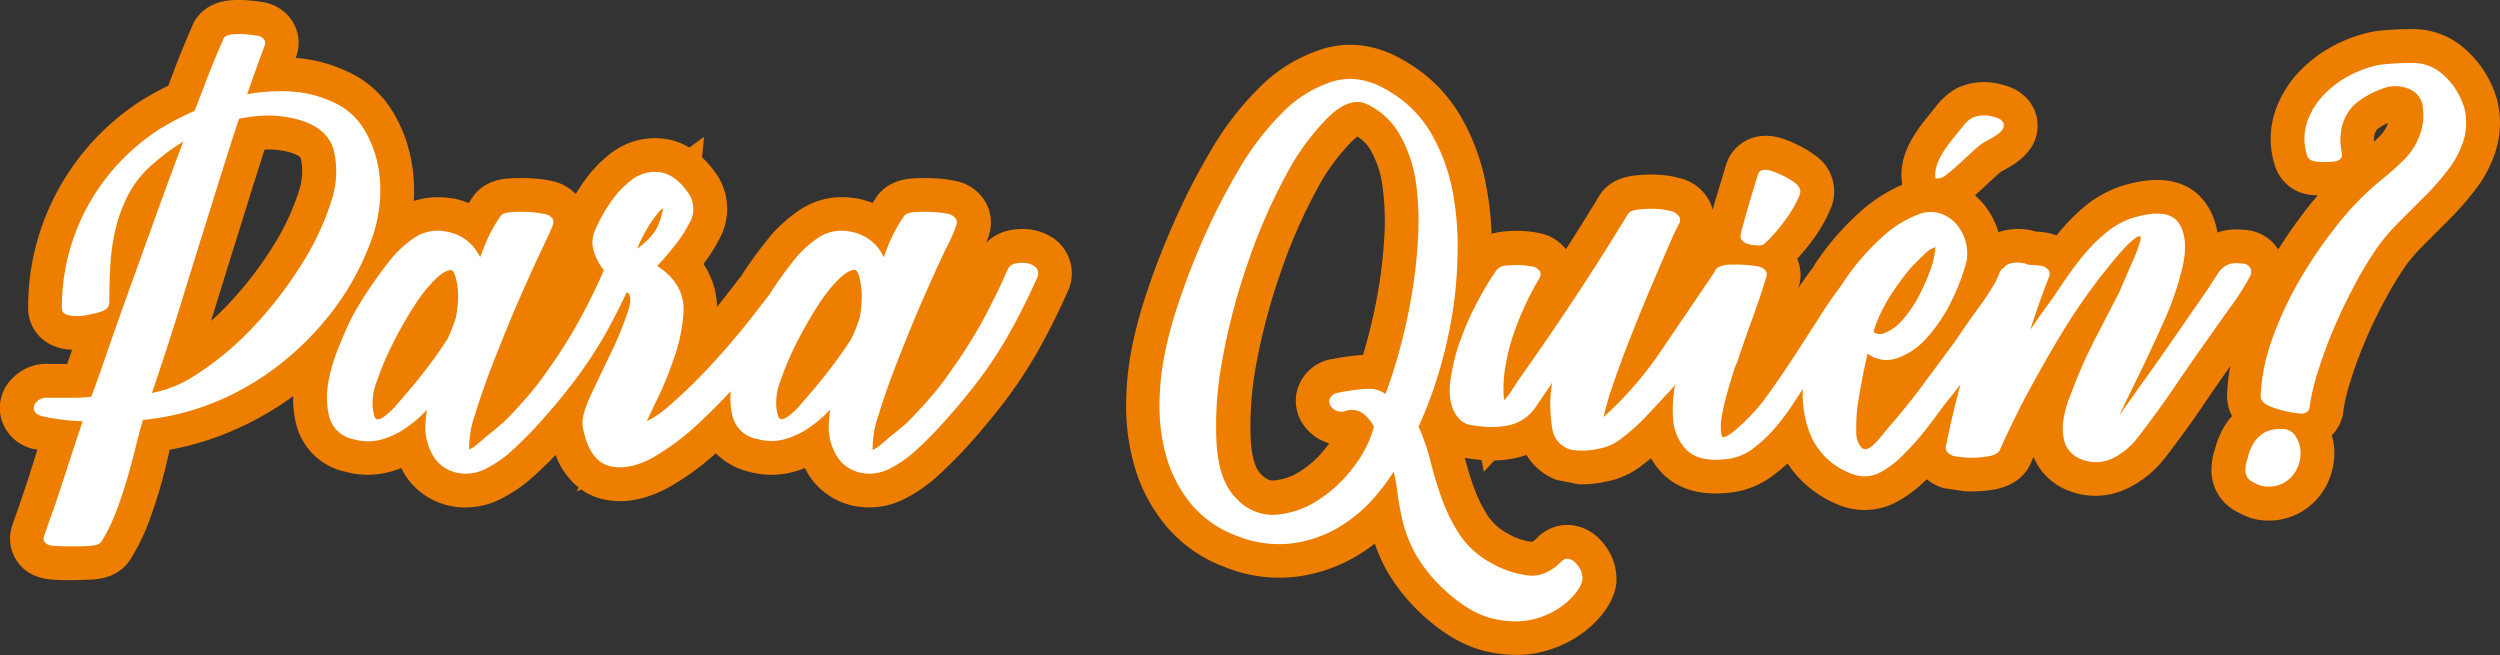 <svg xmlns="http://www.w3.org/2000/svg" viewBox="0 0 444.22 116.4"><rect x="0" y="0" width="444.22" height="116.4" fill="#333333" stroke="none"/><defs><style>.cls-1{fill:#ed7e00;}.cls-2{fill:#fff;}</style></defs><g id="Capa_2" data-name="Capa 2"><g id="Capa_1-2" data-name="Capa 1"><path class="cls-1" d="M187.07,42.26l-.12-.07a9.43,9.43,0,0,0-4.12-1.44,11.26,11.26,0,0,0-3.6.2,8.27,8.27,0,0,0-4,2.16,9.44,9.44,0,0,0,.74-2.39,7.32,7.32,0,0,0-.86-4.83,7.93,7.93,0,0,0-5.47-3.77,22,22,0,0,0-3.6-.44,34.23,34.23,0,0,0-3.51,0c-1.22.07-4.85.28-6.94,3.55-.19.28-.37.56-.55.84a16.3,16.3,0,0,0-2.88-.84l-.24,0a13.44,13.44,0,0,0-9.71,2,26.38,26.38,0,0,0-4.89,4.2l-.21.24A78,78,0,0,0,131.72,49c-.87,1.13-1.78,2.31-2.76,3.56-.51.66-1,1.3-1.55,1.94A14.11,14.11,0,0,0,125,46.91a30.42,30.42,0,0,0,2.67-4.16,11.07,11.07,0,0,0-.06-11.36l-.16-.24a18.83,18.83,0,0,0-2.7-3.2l.36-3.64-2.63,1.91A11.3,11.3,0,0,0,118,24.65a12.86,12.86,0,0,0-9.34,2.49,23.18,23.18,0,0,0-5.28,5.65c-.38.57-.74,1.13-1.08,1.69a8.26,8.26,0,0,0-4.41-2.36,21.86,21.86,0,0,0-3.6-.44,34.23,34.23,0,0,0-3.51,0c-1.21.07-4.85.28-6.94,3.55l-.55.84a16.06,16.06,0,0,0-2.88-.84l-.24,0a14.05,14.05,0,0,0-6.65.49A28.81,28.81,0,0,0,73,28.12a25.43,25.43,0,0,0-3.3-8.42,17.94,17.94,0,0,0-8-7,26.31,26.31,0,0,0-9.16-2.42,7.21,7.21,0,0,0-.26-5.94,7.59,7.59,0,0,0-5.84-4C45.73.22,44.89.12,44,.05a20,20,0,0,0-3,0C37,.37,34.81,2.68,34,5c-.89,2-2,4.66-3.22,7.9-.29.76-.59,1.53-.89,2.33-1.66.81-3.22,1.67-4.66,2.56l-.11.06A44,44,0,0,0,10.4,33.6,43.23,43.23,0,0,0,5,54.78c0,3.29,2.35,7,7.49,7.35l.33,0c-.32.9-.61,1.75-.89,2.54h-3A8.4,8.4,0,0,0,2.23,67.2a7.36,7.36,0,0,0-2,7.24,7.66,7.66,0,0,0,5.86,5.37l.18,0,.38.08L5.14,84.69c-.71,2.15-1.35,4.06-1.92,5.67s-.87,2.47-1,2.89a7.07,7.07,0,0,0,.52,6c1.32,2.3,3.59,3.56,6.76,3.76,1,.05,2.07.08,3.25.08S15,103,16.1,103c1.26-.07,5-.28,7.12-3.69a35,35,0,0,0,3-6c.79-2.06,1.51-4.2,2.15-6.37S29.51,82.7,30,80.57c.05-.22.1-.44.16-.66a51,51,0,0,0,10.25-3,54.93,54.93,0,0,0,11.68-6.52,19.16,19.16,0,0,0,.54,5,11.46,11.46,0,0,0,8.78,8.44,14.89,14.89,0,0,0,7.64.07,20.18,20.18,0,0,0,2.24-.73,16.08,16.08,0,0,0,.89,1.54l.23.33a12.56,12.56,0,0,0,7.49,4.83,13.61,13.61,0,0,0,2.83.3,14,14,0,0,0,5.5-1.16l.2-.09a26.28,26.28,0,0,0,6.37-4.26c1.38-1.25,2.7-2.53,3.93-3.82a13.33,13.33,0,0,0,4.07,5.78l-.34.73.81-.38a10.8,10.8,0,0,0,3.73,1.7c3.8.91,7.89.15,12.13-2.24a47.47,47.47,0,0,0,8.07-5.89,12.13,12.13,0,0,0,5.94,3.29,14.89,14.89,0,0,0,7.64.07,20.88,20.88,0,0,0,2.24-.73,16.08,16.08,0,0,0,.89,1.54l.23.33a12.56,12.56,0,0,0,7.49,4.83,13.7,13.7,0,0,0,8.33-.86l.2-.09a26.23,26.23,0,0,0,6.36-4.26c1.62-1.46,3.14-3,4.54-4.46,2.56-2.77,5.06-5.73,7.44-8.84a80.66,80.66,0,0,0,6.3-9.65c1.81-3.27,3.52-6.71,5.06-10.22l.21-.55A7.59,7.59,0,0,0,187.07,42.26ZM51.58,27.09c1.13.34,1.77.72,1.89,1.12a10.88,10.88,0,0,1-.41,5.88,42.25,42.25,0,0,1-4.76,10,64.4,64.4,0,0,1-7.89,10.12c-.95,1-1.92,1.93-2.9,2.81l.36-1.17q2.55-8.3,5-16.09c1.39-4.52,2.78-8.94,4.14-13.17A14.16,14.16,0,0,1,51.58,27.09Z"/><path class="cls-1" d="M443.71,17.77h0a18.64,18.64,0,0,0-5.63-9,13.83,13.83,0,0,0-9.55-3.6,53.84,53.84,0,0,0-6.27.35l-.34.05a24.52,24.52,0,0,0-7,2.42,23.7,23.7,0,0,0-6.28,4.64,19.12,19.12,0,0,0-4.36,7.11,15.45,15.45,0,0,0-.18,9.28,7.48,7.48,0,0,0,6.81,5.64l.91.07c-.32.39-.65.78-1,1.18a85.59,85.59,0,0,0-6,8.42,7.6,7.6,0,0,0-5.68-3.47l-.14,0c-1-.09-1.45-.1-1.72-.1a9.64,9.64,0,0,0-3.27.56,12.27,12.27,0,0,0-1.94-5c-2-3-6.28-6-15.1-3.27l-.14.05a20.25,20.25,0,0,0-6.36,3.54A36.1,36.1,0,0,0,366,41.13l-.58.69a10,10,0,0,0-2.09-.53c-.52-.07-1.08-.13-1.67-.16a9.47,9.47,0,0,0-1.82-.38,11.68,11.68,0,0,0-3.52.17,10,10,0,0,0-1.23.33A13.73,13.73,0,0,0,352.24,36a12.44,12.44,0,0,0-1.32-1.3c.85-.73,1.64-1.46,2.4-2.17.6-.57,1.21-1.13,1.83-1.67l.4-.34.58-.32c1.79-1,6-3.28,5.92-8-.06-3.61-2.71-6.47-6.75-7.27a11.22,11.22,0,0,0-7.61.75,11.83,11.83,0,0,0-3.8,3.37l-.74.91c-2.38,2.9-6,7.29-5.17,12.67l0,.21a27.13,27.13,0,0,0-7.67,5,47.65,47.65,0,0,0-7.45,8.55c-.18.26-.35.52-.53.8l0,.08c-1.05,1.4-2,2.69-2.79,3.92,0-.08.05-.16.08-.23l.13-.43.18-1.19V48.8a7.23,7.23,0,0,0-.58-2.82,36.8,36.8,0,0,0,2.74-3.34,25.7,25.7,0,0,0,3.36-6l.11-.29a7.81,7.81,0,0,0-3.21-8.87,20.13,20.13,0,0,0-2.8-1.68,19.76,19.76,0,0,0-3-1.23c-4.59-1.41-8,.79-9.42,3.59l-.42,1.06q-1,3.39-1.62,5.37c-.29,1-.54,1.86-.78,2.7a7.25,7.25,0,0,0-.63-1.68,8,8,0,0,0-5.13-3.94,17.86,17.86,0,0,0-3.95-.62,24.54,24.54,0,0,0-3.84.1c-1.23.14-4.9.55-6.75,3.91q-2.81,4.61-5.76,9.22a8,8,0,0,0-4.55-2.83,20.45,20.45,0,0,0-6.3-.33,10.46,10.46,0,0,0-2.36.43,57.13,57.13,0,0,0-1.13-9.39,38.1,38.1,0,0,0-4.48-11.69,26.66,26.66,0,0,0-9.25-9.3c-4.88-3.08-10-4-15-2.52a27.43,27.43,0,0,0-11.55,7.05A54.3,54.3,0,0,0,215,27a120.83,120.83,0,0,0-6.42,12.55c-1.83,4.16-3.38,8.14-4.61,11.82a82.2,82.2,0,0,0-2.53,8.88,53.75,53.75,0,0,0-1.32,10.62,38.91,38.91,0,0,0,1.34,11.53,29.29,29.29,0,0,0,5.44,10.69,24.94,24.94,0,0,0,10.81,7.7,25.81,25.81,0,0,0,12,1.75,27.49,27.49,0,0,0,10.46-3.24,31,31,0,0,0,4.11-2.71,31.61,31.61,0,0,0,2,4.57,32.85,32.85,0,0,0,5.8,7.46c3.93,3.8,8,6.2,12,7.12a24.58,24.58,0,0,0,5.34.63,18.84,18.84,0,0,0,5.71-.86A20.07,20.07,0,0,0,283,111c2.55-2.46,3.93-4.9,4.22-7.47l0-.78a9.71,9.71,0,0,0-2.46-6.35,8.19,8.19,0,0,0-5.93-3.12,7.49,7.49,0,0,0-5.6,2.18,4.52,4.52,0,0,1-1,.83,11.52,11.52,0,0,1-4.36-1.5,10,10,0,0,1-3.41-3A24.45,24.45,0,0,1,262,86.91c-.66-1.79-1.23-3.65-1.72-5.52l.21,0c.88.15,1.8.27,2.76.34l.42,2.09,1.85-2a19.82,19.82,0,0,0,2.8-.25,15.28,15.28,0,0,0,2.92-.74,10.57,10.57,0,0,0,5.29,4.43l4,.8a20.39,20.39,0,0,0,4.79-.47,14.9,14.9,0,0,0,6.65-3.06c.47-.36.94-.73,1.4-1.11A13.62,13.62,0,0,0,295.26,84c1.9,2,5.47,4.2,11.66,3.58a15.32,15.32,0,0,0,8-3,30.26,30.26,0,0,0,2.71-2.23,19.31,19.31,0,0,0,8.49,7.11A12.09,12.09,0,0,0,337.35,89a23.06,23.06,0,0,0,5-3.85,8.25,8.25,0,0,0,3.15,1.61l3.65.53a23.35,23.35,0,0,0,5-.28c4.17-.7,6-3,6.75-4.82l.44-1a10.74,10.74,0,0,0,5,5.44l.29.15a12.93,12.93,0,0,0,11.52-.07,18.56,18.56,0,0,0,6.68-5.53c2.38-3.08,4.71-6.29,6.92-9.56,1.48-2.19,3-4.38,4.55-6.56a35,35,0,0,0-.58,5.14v.19a7.67,7.67,0,0,0,.89,3.54,11.11,11.11,0,0,0-1.28,1.68,15.17,15.17,0,0,0-1.7,4,11.81,11.81,0,0,0-.68,4,8.24,8.24,0,0,0,4.75,7.43,17,17,0,0,0,2.21,1l1,.25a12.53,12.53,0,0,0,2.27.21A11.15,11.15,0,0,0,408,91.43a11.67,11.67,0,0,0,4.92-4.37,12.3,12.3,0,0,0,1.85-6,11.08,11.08,0,0,0-.44-3.72A7.1,7.1,0,0,0,416.39,73a30.89,30.89,0,0,1,1.13-4.85,70.36,70.36,0,0,1,2.52-7c1-2.46,2.22-5,3.53-7.46a62.85,62.85,0,0,1,3.94-6.54,31.1,31.1,0,0,1,3.12-3.58l4.52-4.52a52.78,52.78,0,0,0,4.72-5.39,22.1,22.1,0,0,0,3.68-7.14A16.71,16.71,0,0,0,443.71,17.77Zm-19.4,4.07,0,.05a5.88,5.88,0,0,1-1.37,2.21c-.36.36-.73.72-1.11,1.07a4.42,4.42,0,0,1,.09-1.2,2.25,2.25,0,0,1,.49-1A9,9,0,0,1,424.31,21.84ZM245.94,42.6a82.81,82.81,0,0,1-1.28,10.3c-.63,3.35-1.39,6.5-2.23,9.36l-.24.8a41.47,41.47,0,0,0-5.45.75l-.14,0a7.71,7.71,0,0,0-6,5.17,7.41,7.41,0,0,0,1.59,7.25,8.32,8.32,0,0,0,4,2.54l-.24.33a18.37,18.37,0,0,1-4.85,4.6,10.18,10.18,0,0,1-4.78,1.68c-.38,0-1.07.07-2.31-1.17-.94-.94-1.58-3.07-1.76-5.84a58,58,0,0,1,1-13.77,108.44,108.44,0,0,1,4.32-16.23,94,94,0,0,1,6.36-14.58,36.34,36.34,0,0,1,6.51-8.9,7,7,0,0,1,.76-.63,7,7,0,0,1,2.36,2.46,17.52,17.52,0,0,1,2.1,6.43A46.07,46.07,0,0,1,245.94,42.6Z"/><path class="cls-2" d="M66,42.6a24.94,24.94,0,0,0,1.45-6.3h0a23.11,23.11,0,0,0-.31-7,19.74,19.74,0,0,0-2.53-6.45,12.05,12.05,0,0,0-5.38-4.68,20.31,20.31,0,0,0-7.67-1.92,32.39,32.39,0,0,0-7.64.5c1.12-3.25,2.12-6,3.09-8.61a1.12,1.12,0,0,0,0-1,1.83,1.83,0,0,0-1.46-.82c-.62-.1-1.28-.18-2-.23a15,15,0,0,0-2.12,0c-1.09.08-1.71.45-1.84,1.08-.87,2-2,4.62-3.24,7.94l-1.76,4.59a50.29,50.29,0,0,0-6.23,3.24A38,38,0,0,0,15.65,36.51,37.31,37.31,0,0,0,11,54.78c0,.81.65,1.27,2,1.36A9,9,0,0,0,15.4,56a23.36,23.36,0,0,0,2.28-.53c1.16-.33,1.74-.9,1.74-1.69,0-2.39.08-4.77.22-7.08a35.36,35.36,0,0,1,1-6.45,26.91,26.91,0,0,1,2.25-5.83A18.27,18.27,0,0,1,27,29.29a42,42,0,0,1,5.57-4.15c-.15.4-.31.81-.46,1.22-1.54,4.08-3.13,8.43-4.75,12.92L22.73,52.11q-2.19,6.14-3.94,11.16c-1,3-1.89,5.4-2.56,7.22a29.5,29.5,0,0,1-3.42.2H8.6a2.36,2.36,0,0,0-2.11.74,1.4,1.4,0,0,0-.44,1.4c.23.83,1.18,1.07,1.52,1.15a41.37,41.37,0,0,0,7.12.88c-.48,1.4-1,3-1.59,4.76l-2.26,6.93c-.72,2.19-1.38,4.15-2,5.8l-1,2.9a1.11,1.11,0,0,0,.07,1c.35.61,1.13.71,1.91.76s1.83.07,2.9.07,2.08,0,3-.07c1.17-.07,2-.23,2.34-.85a29.22,29.22,0,0,0,2.48-5c.73-1.91,1.4-3.9,2-5.91s1.12-4,1.62-6c.41-1.71.83-3.26,1.24-4.63a45.4,45.4,0,0,0,12.74-3.14A48.32,48.32,0,0,0,50,64.53a52.66,52.66,0,0,0,9.51-9.81A47.1,47.1,0,0,0,66,42.6ZM53.27,21.33c3.28,1,5.23,2.69,6,5.23a16.38,16.38,0,0,1-.43,9.27,47.66,47.66,0,0,1-5.43,11.42,70.55,70.55,0,0,1-8.62,11.07,53.49,53.49,0,0,1-10,8.3A21.24,21.24,0,0,1,27,69.82c1.83-5.37,3.55-10.67,5.12-15.77q2.55-8.31,5-16.1c1.62-5.23,3.23-10.35,4.81-15.23.13-.4.27-.81.41-1.21l.14-.41a27.86,27.86,0,0,1,3.95-.53A20.29,20.29,0,0,1,53.27,21.33Z"/><path class="cls-2" d="M183.72,47.24h0a3.47,3.47,0,0,0-1.54-.52,5.05,5.05,0,0,0-1.64.09A1.86,1.86,0,0,0,179,48c-1.34,3.07-2.83,6.08-4.4,9a86,86,0,0,1-5.28,8.39,56.82,56.82,0,0,1-3.79,5c-1.39,1.62-2.87,3.22-4.35,4.7-.77.68-1.56,1.35-2.38,2s-1.65,1.38-2.39,2a5.35,5.35,0,0,1-1.36.86s0-.06,0-.1a18,18,0,0,1,1.06-6.1c.87-2.88,2.06-6.27,3.55-10.05s3-7.5,4.5-10.9,2.84-6.38,4-8.79A24.37,24.37,0,0,0,170,39.77a1.29,1.29,0,0,0-.15-.9,2.23,2.23,0,0,0-1.51-.89,18.47,18.47,0,0,0-2.64-.31,27.65,27.65,0,0,0-2.88,0c-1.12.07-1.89.23-2.25.84a26.06,26.06,0,0,0-2.7,5c-.29.72-.57,1.46-.85,2.2A9.14,9.14,0,0,0,156,44a8,8,0,0,0-5-2.86,7.45,7.45,0,0,0-5.45,1,20.51,20.51,0,0,0-3.79,3.26,71.86,71.86,0,0,0-5.09,7c-.92,1.2-1.9,2.45-2.95,3.8-2.39,3.06-4.89,6-7.45,8.75a93.06,93.06,0,0,1-7.43,7.21,17.78,17.78,0,0,1-3.92,2.69c.58-1.24,1.23-2.63,2-4.19a65.43,65.43,0,0,0,3-7.48,29.44,29.44,0,0,0,1.51-7.4,8.19,8.19,0,0,0-2.09-6.36,11.11,11.11,0,0,0-2.57-2.16,39.08,39.08,0,0,0,3-3.49,21.47,21.47,0,0,0,2.6-3.9,5,5,0,0,0,.1-5.34c-1.62-2.38-3.38-3.7-5.22-3.93a6.79,6.79,0,0,0-5,1.35,17.08,17.08,0,0,0-3.88,4.18A26.46,26.46,0,0,0,105.71,41a5,5,0,0,0-.27,3.36,10,10,0,0,0,1.37,3c.15.22.32.45.49.68-1.34,3.06-2.82,6.06-4.39,8.92a86,86,0,0,1-5.28,8.39,54.93,54.93,0,0,1-3.79,5C92.45,71.94,91,73.54,89.49,75c-.77.68-1.56,1.35-2.38,2s-1.64,1.38-2.39,2a5.35,5.35,0,0,1-1.36.86.31.31,0,0,1,0-.1,17.66,17.66,0,0,1,1.05-6.1c.87-2.88,2.06-6.27,3.55-10.05s3-7.5,4.5-10.9,2.84-6.38,4-8.79c1.55-3.23,1.8-3.91,1.84-4.22a1.29,1.29,0,0,0-.15-.9A2.23,2.23,0,0,0,96.63,38,18.47,18.47,0,0,0,94,37.67a27.65,27.65,0,0,0-2.88,0c-1.12.07-1.89.23-2.25.84a26.06,26.06,0,0,0-2.7,5c-.29.72-.57,1.46-.85,2.2A9.14,9.14,0,0,0,84.24,44a8,8,0,0,0-5-2.86,7.45,7.45,0,0,0-5.45,1A20.51,20.51,0,0,0,70,45.4a75.26,75.26,0,0,0-7.41,10.83c-.59,1.18-1.34,2.84-2.22,5a31.37,31.37,0,0,0-2,6.54A14.73,14.73,0,0,0,58.49,74a5.49,5.49,0,0,0,4.43,4.07,9,9,0,0,0,4.67.08,14.28,14.28,0,0,0,4.07-1.8,21.86,21.86,0,0,0,3.6-2.91l.59-.6c-.13.85-.21,1.73-.26,2.61a10,10,0,0,0,1.66,6A6.53,6.53,0,0,0,81.19,84a7.61,7.61,0,0,0,4.72-.51,20.11,20.11,0,0,0,4.91-3.29c1.48-1.34,2.87-2.71,4.15-4.08,2.43-2.63,4.81-5.45,7.06-8.38a77.46,77.46,0,0,0,5.84-8.94c1.17-2.11,2.32-4.38,3.5-6.9l.17.12c.76.61.44,2.2,0,3.43a60.34,60.34,0,0,1-2.94,7.17q-1.9,3.93-3.58,7.52c-1.23,2.63-1.7,4.47-1.46,5.78.76,4,2.39,6.33,4.83,6.91,2.29.55,4.91,0,7.8-1.63a44.75,44.75,0,0,0,8.65-6.64c1.71-1.62,3.39-3.31,5-5.06a13.73,13.73,0,0,0,.32,4.44,5.49,5.49,0,0,0,4.43,4.07,9,9,0,0,0,4.66.08,14.33,14.33,0,0,0,4.08-1.8,21.86,21.86,0,0,0,3.6-2.91l.58-.6c-.12.85-.2,1.73-.25,2.61a9.92,9.92,0,0,0,1.66,6A6.53,6.53,0,0,0,152.92,84a7.53,7.53,0,0,0,1.56.17,7.86,7.86,0,0,0,3.16-.68,20.11,20.11,0,0,0,4.91-3.29c1.48-1.34,2.87-2.71,4.15-4.08,2.43-2.63,4.81-5.45,7.06-8.38a76.09,76.09,0,0,0,5.83-8.94q2.58-4.64,4.82-9.72A1.6,1.6,0,0,0,183.72,47.24Zm-45.78,25a10.55,10.55,0,0,1,.76-4.63,52.92,52.92,0,0,1,2.79-6.58,73.46,73.46,0,0,1,3.81-6.69,26.07,26.07,0,0,1,3.92-4.91c1.31-1.21,2.15-1.48,2.63-1.48h.06c.32,0,.74.73,1,2.31a13.59,13.59,0,0,1,.2,3.06,23.94,23.94,0,0,1-.34,3.09,29,29,0,0,1-1.51,3.83,88.13,88.13,0,0,1-6.73,9l-2.19,2.55a12.72,12.72,0,0,1-2.37,2.24c-.81.58-1.21.44-1.34.39S138.15,74.19,137.94,72.27ZM117.8,37a2.68,2.68,0,0,1-.12.69l-.08.25a8.5,8.5,0,0,1-2.48,4.65,19.58,19.58,0,0,1-1.86,1.58l0-.11a27.62,27.62,0,0,1,1.83-3.59,20.27,20.27,0,0,1,2.15-3A4,4,0,0,1,117.8,37ZM66.21,72.27A10.55,10.55,0,0,1,67,67.64a52.92,52.92,0,0,1,2.79-6.58,73.46,73.46,0,0,1,3.81-6.69,26.07,26.07,0,0,1,3.92-4.91C78.81,48.25,79.64,48,80.12,48h.07c.31,0,.73.73,1,2.31a13.59,13.59,0,0,1,.2,3.06A22.3,22.3,0,0,1,81,56.44a30.32,30.32,0,0,1-1.5,3.83,88.28,88.28,0,0,1-6.74,9l-2.19,2.55a13,13,0,0,1-2.36,2.24c-.82.58-1.22.44-1.35.39S66.42,74.19,66.21,72.27Z"/><path class="cls-2" d="M278.59,99.28a1.41,1.41,0,0,0-1.08.43c-1.93,1.93-3.86,2.76-5.89,2.55a17.69,17.69,0,0,1-6.75-2.27,15.77,15.77,0,0,1-5.42-4.86A30,30,0,0,1,256.34,89a64.3,64.3,0,0,1-2.08-6.75,39.53,39.53,0,0,0-2.2-6.45A71.08,71.08,0,0,0,255.41,67,81.9,81.9,0,0,0,258,56.19a74.88,74.88,0,0,0,1-11.53,51.82,51.82,0,0,0-1-11.22,32.26,32.26,0,0,0-3.77-9.86A20.74,20.74,0,0,0,247,16.32c-3.44-2.19-6.86-2.82-10.14-1.86a21.54,21.54,0,0,0-9,5.57,48.58,48.58,0,0,0-7.67,10A114.6,114.6,0,0,0,214,42c-1.75,4-3.24,7.8-4.41,11.31a73.58,73.58,0,0,0-2.35,8.25,47.94,47.94,0,0,0-1.2,9.53,33.14,33.14,0,0,0,1.13,9.77,23.62,23.62,0,0,0,4.34,8.53,19.24,19.24,0,0,0,8.29,5.84,19.88,19.88,0,0,0,9.22,1.38,21.65,21.65,0,0,0,8.18-2.53,26,26,0,0,0,6.67-5.3,35.84,35.84,0,0,0,3.78-5c.26,1.16.47,2.28.61,3.36a50.54,50.54,0,0,0,1,5.57,23.8,23.8,0,0,0,2.21,5.64,26.62,26.62,0,0,0,4.7,6c3.13,3,6.2,4.91,9.15,5.58a17.94,17.94,0,0,0,4,.48,12.93,12.93,0,0,0,3.89-.58,14,14,0,0,0,5.56-3.15c1.5-1.44,2.29-2.69,2.42-3.81v-.11a3.82,3.82,0,0,0-1-2.47A2.39,2.39,0,0,0,278.59,99.28Zm-27-67A53.19,53.19,0,0,1,251.93,43a90.56,90.56,0,0,1-1.37,11,100.62,100.62,0,0,1-2.38,10c-.7,2.35-1.36,4.35-2,6a4.88,4.88,0,0,0-3.09-.91,33.17,33.17,0,0,0-5.21.68,2,2,0,0,0-1.63,1.15,1.43,1.43,0,0,0,.37,1.43,2.19,2.19,0,0,0,2.45.67,3.54,3.54,0,0,1,3,.36,7,7,0,0,1,2.07,2.45,20.45,20.45,0,0,1-3.46,6.93,24.31,24.31,0,0,1-6.44,6.09,16,16,0,0,1-7.62,2.62,8.69,8.69,0,0,1-6.95-2.92c-2.05-2-3.23-5.31-3.5-9.71a63.17,63.17,0,0,1,1.08-15.21,113.74,113.74,0,0,1,4.55-17.13,100,100,0,0,1,6.78-15.51,42,42,0,0,1,7.68-10.4c1.79-1.65,3.41-2.47,4.91-2.47a3.9,3.9,0,0,1,1.57.32,13.13,13.13,0,0,1,5.9,5.35A23.72,23.72,0,0,1,251.57,32.32Z"/><path class="cls-2" d="M311.4,43.53a8.72,8.72,0,0,0,1,.08,2,2,0,0,0,.94-.18l.23-.16a27,27,0,0,0,3.63-4.16,20.25,20.25,0,0,0,2.62-4.57c.17-.52.13-1.31-1-2.15a13.91,13.91,0,0,0-2-1.17,14.83,14.83,0,0,0-2.12-.87c-1.17-.36-1.94-.18-2.28.52l-.06.15c-.69,2.24-1.22,4-1.61,5.33s-.73,2.51-1,3.59a9.21,9.21,0,0,0-.47,2l0,.31C309.68,43.3,311,43.47,311.4,43.53Z"/><path class="cls-2" d="M399.86,49a1.58,1.58,0,0,0-.05-1.45,1.6,1.6,0,0,0-1.3-.72h0c-.58,0-1-.08-1.18-.08a3.69,3.69,0,0,0-3.17,1.76c-.59.88-1.13,1.72-1.59,2.47l-5.69,8.23c-1.83,2.66-3.74,5.38-5.67,8.08-1,1.37-1.93,2.7-2.85,4l-1.81,2.56c.81-1.7,1.78-3.7,2.94-6.07,1.59-3.23,3.24-6.74,4.9-10.45a52.06,52.06,0,0,0,3.49-10.19c.69-3.23.44-5.74-.73-7.48-1.31-1.93-4-2.22-8.36-.89a14.12,14.12,0,0,0-4.47,2.5,29.36,29.36,0,0,0-3.78,3.7c-1.13,1.33-2.2,2.73-3.19,4.16s-1.86,2.71-2.6,3.84c-1.37,1.82-2.71,3.73-4,5.66,1.05-3.29,2.18-6.49,3.39-9.56A1.3,1.3,0,0,0,364,48a2.12,2.12,0,0,0-1.56-.8,19.64,19.64,0,0,0-2.05-.15,3.44,3.44,0,0,0-1.26-.36,5.73,5.73,0,0,0-1.69.08,2.17,2.17,0,0,0-1.41.81,1.53,1.53,0,0,0-.62.64c-.18.39-.34.78-.51,1.17l-.24.56c-1,1.76-1.95,3.17-2.87,4.43-1.47,2-3,4.19-4.44,6.34l-5.83,7.87q-2.88,3.88-6.26,7.72c-.29.38-.67.85-1.14,1.42a13.45,13.45,0,0,1-1.36,1.43,2.74,2.74,0,0,1-1.17.65c-.11,0-.39.09-.85-.3a4.07,4.07,0,0,1-.9-2.92,29.21,29.21,0,0,1,.35-5.28c.29-1.85.63-3.69,1-5.49.26-1.2.48-2.19.65-3a5.57,5.57,0,0,0,5.09.88,12.63,12.63,0,0,0,5.62-3.86,28.09,28.09,0,0,0,4.31-6.57,35.37,35.37,0,0,0,2.56-6.82,7.73,7.73,0,0,0-.17-3.58,7.64,7.64,0,0,0-1.59-3A6.66,6.66,0,0,0,345,38a5.85,5.85,0,0,0-3.64-.08,19.7,19.7,0,0,0-7,4.29,41.8,41.8,0,0,0-6.5,7.46l-.41.62-.17.28c-1.26,1.68-2.32,3.18-3.23,4.6l-4.88,7.58c-1.58,2.44-3.24,4.88-4.93,7.25a35.52,35.52,0,0,1-5.6,6.17c-1.8,1.56-2.41,1.51-2.42,1.51s-.28,0-.39-.7a9.91,9.91,0,0,1,.15-3.17,37.63,37.63,0,0,1,.92-4c.38-1.35.75-2.55,1.08-3.62s.45-1.3.5-1.43l.16-.3c.87-2.63,1.78-5.22,2.68-7.7s1.79-5.1,2.57-7.63l.05-.3c0-.59-.34-1.35-2-1.57-.74-.1-1.58-.18-2.48-.23a17.34,17.34,0,0,0-1.76,0h-.14a3.77,3.77,0,0,0-1.81.3,1.63,1.63,0,0,0-1.05.81l-.15.34q-5,7.38-9.6,14.15a64.14,64.14,0,0,1-10,11.46,48.43,48.43,0,0,1,1.47-5.19c.82-2.44,1.84-5.24,3.05-8.33s2.43-6.11,3.63-8.94,2.31-5.41,3.28-7.65,1.62-3.62,2-4.27l.08-.19a1.28,1.28,0,0,0-.08-1,2.3,2.3,0,0,0-1.47-1,12,12,0,0,0-2.63-.4,18.09,18.09,0,0,0-2.86.08c-1.14.13-1.92.34-2.2.91-6,9.87-12.56,19.81-19.54,29.6-.28.48-.66,1.07-1.14,1.78a10.38,10.38,0,0,1-1.26,1.6v0a4.72,4.72,0,0,1-.1-.75,24.21,24.21,0,0,1,.35-5.46,36.27,36.27,0,0,1,1.42-5.54,53.15,53.15,0,0,1,4.69-10.08,1.21,1.21,0,0,0,0-1,1.92,1.92,0,0,0-1.4-.91,15.5,15.5,0,0,0-4.4-.17,2.35,2.35,0,0,0-1.93.82,54.4,54.4,0,0,0-3.1,5.09,51.63,51.63,0,0,0-3.34,7.43,33.25,33.25,0,0,0-1.81,7.68c-.26,2.65.28,4.74,1.62,6.21a3.51,3.51,0,0,0,2.27,1.14,23.61,23.61,0,0,0,2.82.31,13.87,13.87,0,0,0,3-.16,7.87,7.87,0,0,0,2.12-.58,7.59,7.59,0,0,0,3.35-2.75L275,69.22,275.8,68a23.4,23.4,0,0,0-.33,4,25.6,25.6,0,0,0,.38,4.33,4.5,4.5,0,0,0,3.55,3.63l.11,0a12.35,12.35,0,0,0,4.53-.23,8.87,8.87,0,0,0,4.11-1.85,34.39,34.39,0,0,0,4.5-4.06l4.11-4.4c.3-.34.59-.69.88-1a23.41,23.41,0,0,0-.37,5.78,8.78,8.78,0,0,0,2.31,5.65c1.44,1.49,3.75,2.09,6.84,1.76a9.35,9.35,0,0,0,5-1.86,23.3,23.3,0,0,0,4-3.73,40.41,40.41,0,0,0,3.29-4.41c.59-.9,1.13-1.75,1.64-2.53a19,19,0,0,0,1.49,8.51A12.54,12.54,0,0,0,328.55,84a6.93,6.93,0,0,0,2.8.64,5.86,5.86,0,0,0,3-.84,17.38,17.38,0,0,0,4.07-3.22,45.69,45.69,0,0,0,3.87-4.39c1.13-1.45,2.26-3,3.34-4.43.88-1.09,1.78-2.22,2.73-3.43-1,3.61-1.84,7.25-2.58,10.87a1.24,1.24,0,0,0,.13,1,2.37,2.37,0,0,0,1.68.9,16.91,16.91,0,0,0,5.59,0c.87-.14,1.9-.42,2.22-1.26C357.12,76,359,72.16,361,68.52s4.09-7.31,6.31-10.87a104.5,104.5,0,0,1,7.38-10.29c.29-.37.69-.87,1.21-1.48s1.07-1.24,1.65-1.86a13.68,13.68,0,0,1,1.69-1.57,2.3,2.3,0,0,1,1.07-.51,1.81,1.81,0,0,1-.08,1.1c-.28.88-.51,1.57-.69,2l-3,6.94-4,7.73c-1.33,2.55-2.54,5.18-3.62,7.83-.29.78-.68,1.76-1.16,3a17.83,17.83,0,0,0-1.08,3.86,9.86,9.86,0,0,0,.08,3.8,4.7,4.7,0,0,0,2.52,3.16,6.87,6.87,0,0,0,6.27,0A12.63,12.63,0,0,0,380,77.55c2.32-3,4.59-6.12,6.74-9.31s4.33-6.29,6.56-9.39c1.07-1.55,2.19-3.14,3.34-4.72a42.24,42.24,0,0,0,3.14-5Zm-64.44,4.3h0A47.37,47.37,0,0,1,339.19,48c.56-.66,1.42-1.54,2.56-2.63a6,6,0,0,1,2.11-1.47,2.25,2.25,0,0,1,0,.44A15.27,15.27,0,0,1,343,48a36.73,36.73,0,0,1-2.12,4.75A20.73,20.73,0,0,1,337.91,57a8,8,0,0,1-3.1,2.21,2,2,0,0,1-1.93-.22A25.68,25.68,0,0,1,335.42,53.33Z"/><path class="cls-2" d="M437.88,19.19a12.74,12.74,0,0,0-3.86-6,7.85,7.85,0,0,0-5.49-2,46.75,46.75,0,0,0-5.57.31,18.67,18.67,0,0,0-5.31,1.84,17.51,17.51,0,0,0-4.71,3.48,13.11,13.11,0,0,0-3,4.89,9.35,9.35,0,0,0,0,5.85c.07.41.38,1,1.61,1.15a15,15,0,0,0,3.14,0c1.21-.15,1.46-.74,1.46-1.21l0-.23a10.34,10.34,0,0,1-.07-4.53,8.38,8.38,0,0,1,2.11-4,15.41,15.41,0,0,1,5-2.93,6.11,6.11,0,0,1,5.25.18,3.79,3.79,0,0,1,2.08,3.29,9.89,9.89,0,0,1-.53,4.65,11.85,11.85,0,0,1-2.76,4.38A50.43,50.43,0,0,1,423.09,32a51.18,51.18,0,0,0-7.59,7.73,80.87,80.87,0,0,0-6.72,9.74,62.42,62.42,0,0,0-5,10.68,34.54,34.54,0,0,0-2.1,10.24c0,1.1,1.23,1.62,1.63,1.79a14.61,14.61,0,0,0,2.42.79c.85.2,1.67.35,2.43.45a5.12,5.12,0,0,0,.74.06,1.59,1.59,0,0,0,1.1-.34,1.12,1.12,0,0,0,.38-.77,37.57,37.57,0,0,1,1.35-5.92,78.21,78.21,0,0,1,2.74-7.56c1.09-2.62,2.35-5.29,3.75-7.93a68.67,68.67,0,0,1,4.37-7.24,37.41,37.41,0,0,1,3.76-4.33l4.52-4.52a46.07,46.07,0,0,0,4.17-4.77,16.31,16.31,0,0,0,2.72-5.21A10.85,10.85,0,0,0,437.88,19.19Z"/><path class="cls-2" d="M405.27,76.23a6.3,6.3,0,0,0-2.37.38,5.12,5.12,0,0,0-2.42,2.08,9,9,0,0,0-1.06,2.53l0,.17a5.59,5.59,0,0,0-.44,2.26,2.28,2.28,0,0,0,1.43,2.06,12.65,12.65,0,0,0,1.44.64l.14,0a6.23,6.23,0,0,0,1.2.11,5.28,5.28,0,0,0,2.25-.48,5.57,5.57,0,0,0,2.39-2.12,6.49,6.49,0,0,0,.95-3.11,5.45,5.45,0,0,0-.94-3.33A2.73,2.73,0,0,0,405.27,76.23Z"/><path class="cls-2" d="M345.9,31c1.91-1.44,3.54-3.18,5.33-4.73l.66-.54c1.08-.88,4.19-1.9,4.16-3.5,0-.89-1.06-1.33-1.93-1.5a5.52,5.52,0,0,0-3.66.19,6.15,6.15,0,0,0-1.86,1.77c-1.87,2.36-5.16,5.8-4.69,9A2.35,2.35,0,0,0,345.9,31Z"/></g></g></svg>